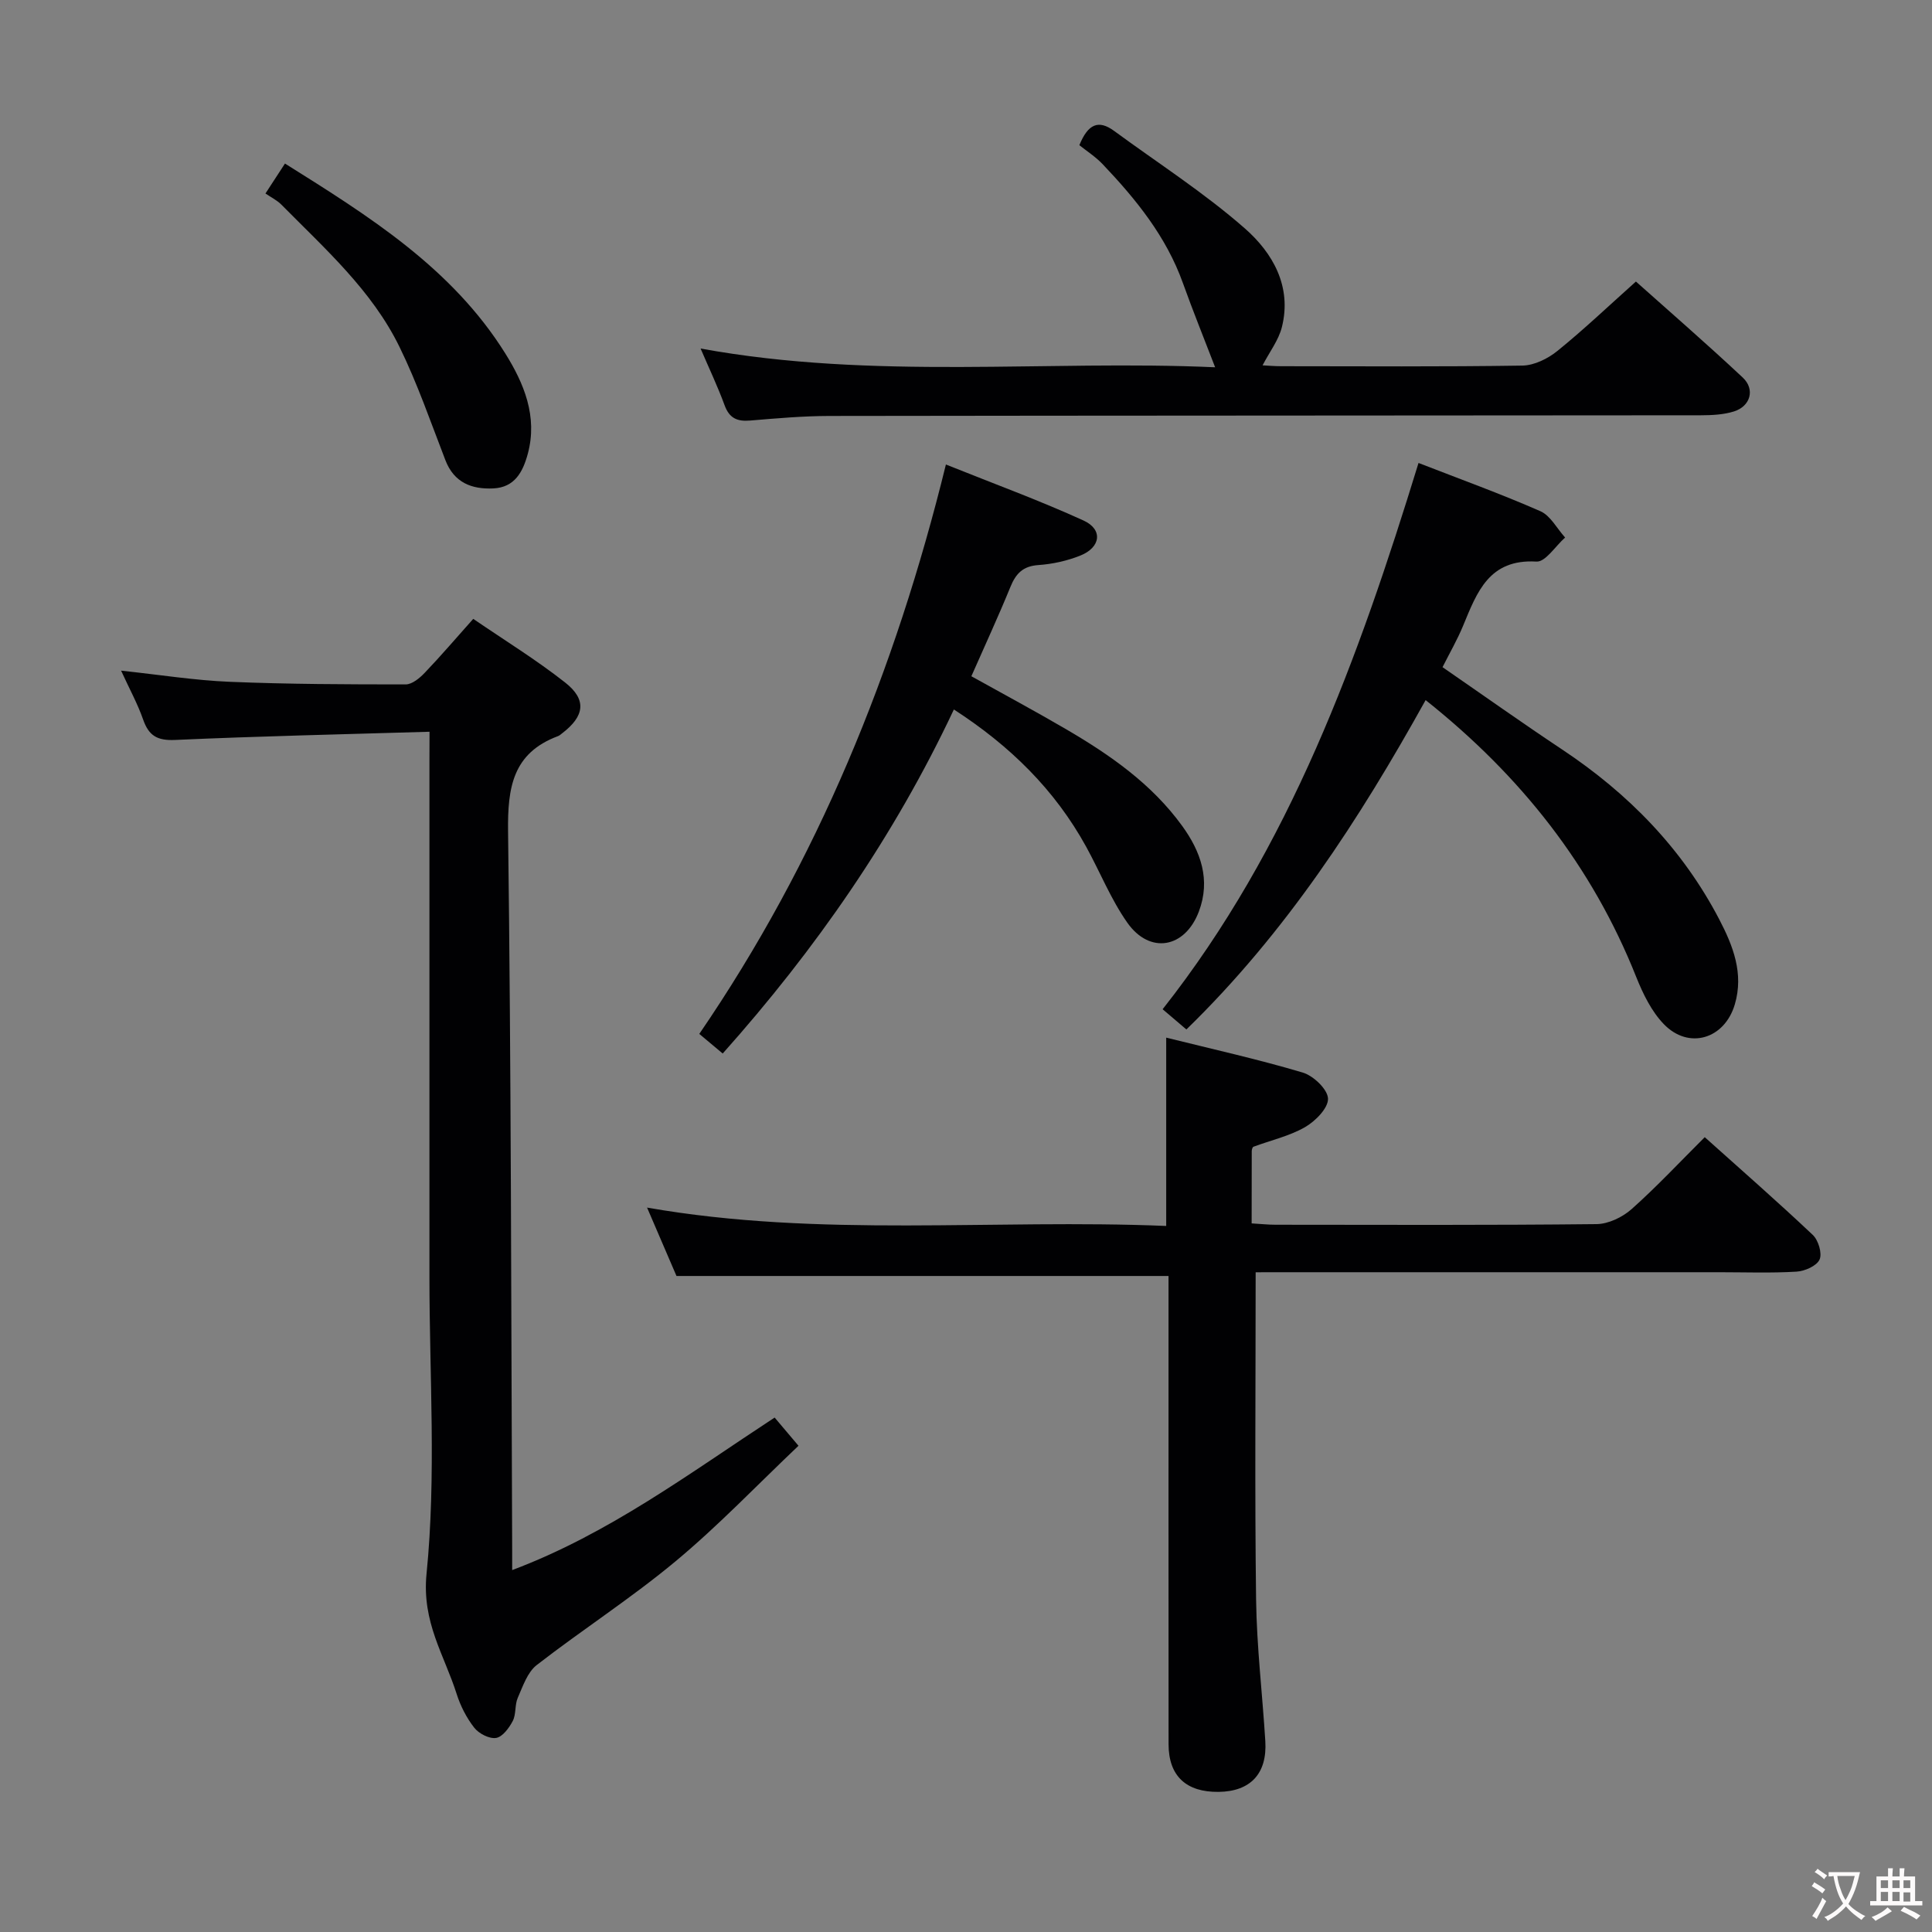 <svg enable-background="new 0 0 400 400" viewBox="0 0 400 400" xmlns="http://www.w3.org/2000/svg"><rect x="0" y="0" width="400" height="400" fill="#808080" stroke="none"/><g fill="#010103"><path d="m88.93 151.5c-18.12.54-35.41.92-52.7 1.7-3.67.16-5.42-.87-6.59-4.21-1.13-3.24-2.81-6.3-4.57-10.14 8.04.86 15.24 2.01 22.47 2.31 12.14.5 24.3.54 36.45.54 1.34 0 2.92-1.32 3.97-2.43 3.31-3.46 6.42-7.11 10.02-11.14 6.55 4.48 13.06 8.48 19.03 13.18 4.54 3.57 4.02 6.98-.66 10.54-.26.2-.52.45-.83.56-9.36 3.5-10.44 10.61-10.33 19.71.64 49.63.64 99.26.85 148.89.01 1.16 0 2.32 0 4.06 20-7.52 36.62-19.98 54.34-31.58 1.43 1.69 2.77 3.28 4.94 5.84-8.54 8.1-16.56 16.52-25.44 23.91-9.19 7.65-19.31 14.16-28.77 21.5-1.91 1.49-2.86 4.38-3.91 6.77-.65 1.47-.31 3.39-1.04 4.8-.75 1.44-2.11 3.29-3.44 3.51-1.4.23-3.57-.89-4.52-2.1-1.61-2.05-2.87-4.53-3.66-7.02-2.57-8.1-7.23-14.82-6.23-24.86 2.03-20.29.6-40.93.6-61.42 0-35.49 0-70.98 0-106.47.02-1.8.02-3.6.02-6.45z"/><path d="m259.97 263.41c0 23.18-.2 45.47.09 67.75.13 9.79 1.31 19.56 1.91 29.34.41 6.71-3.08 10.41-9.67 10.49-6.74.08-10.36-3.31-10.36-9.88-.02-30.48-.01-60.96-.01-91.45 0-1.82 0-3.64 0-5.48-33.99 0-67.67 0-101.87 0-1.79-4.16-3.86-8.99-6.09-14.16 35.9 6.28 71.66 2.31 107.48 3.8 0-13.3 0-25.84 0-38.99 9.44 2.35 18.95 4.46 28.26 7.23 2.22.66 5.18 3.48 5.24 5.4.06 1.97-2.63 4.68-4.77 5.91-3.25 1.86-7.09 2.72-10.66 4.05-.21.08-.35.58-.36.88-.02 4.82-.02 9.64-.02 14.99 1.76.1 3.36.28 4.95.28 22.15.02 44.31.11 66.46-.13 2.46-.03 5.37-1.43 7.26-3.11 5.18-4.61 9.94-9.71 15.14-14.89 7.64 6.85 15.13 13.4 22.36 20.23 1.16 1.09 1.99 3.84 1.41 5.11-.6 1.32-3.06 2.4-4.77 2.5-5.31.32-10.65.12-15.98.12-30.15 0-60.3 0-90.45 0-1.94.01-3.9.01-5.55.01z"/><path d="m245.63 213.14c-1.79-1.53-3.18-2.71-4.92-4.19 26.42-33.5 40.56-72.71 52.98-113.1 8.66 3.37 17.06 6.4 25.23 9.99 2.1.92 3.43 3.59 5.12 5.45-1.99 1.75-4.07 5.1-5.94 4.98-9.8-.58-12.3 6.32-15.17 13.26-1.19 2.89-2.77 5.62-4.27 8.6 8.41 5.8 16.51 11.56 24.77 17.05 13.69 9.1 24.86 20.49 32.51 35.14 2.87 5.5 5.12 11.22 3.24 17.61-2.11 7.19-9.54 9.46-14.71 4.1-2.55-2.64-4.31-6.27-5.7-9.74-9.14-22.99-23.89-41.67-43.61-57.34-13.72 24.71-28.97 48.19-49.53 68.19z"/><path d="m145.05 72.16c36.01 6.57 71.66 2.32 106.53 3.88-2.31-6.01-4.61-11.68-6.67-17.43-3.45-9.64-9.71-17.35-16.62-24.62-1.48-1.55-3.33-2.74-4.82-3.93 1.81-4.45 3.99-5.3 7.19-2.96 9.08 6.67 18.63 12.79 27.07 20.19 5.75 5.04 9.79 12.01 7.67 20.44-.68 2.7-2.54 5.11-4 7.91 1.02.05 2.42.18 3.83.18 16.66.01 33.32.13 49.97-.13 2.45-.04 5.27-1.43 7.24-3.03 5.43-4.39 10.51-9.23 16.26-14.37 6.67 5.96 14.53 12.77 22.12 19.88 2.6 2.44 1.6 5.93-1.81 7.01-2.16.68-4.57.79-6.87.8-60.14.06-120.28.05-180.41.14-5.48.01-10.96.49-16.42.95-2.7.23-4.32-.49-5.3-3.19-1.43-3.9-3.22-7.65-4.96-11.72z"/><path d="m149.63 218.12c-1.89-1.59-3.17-2.65-4.85-4.06 24.46-35.73 40.55-75.13 51.06-117.89 9.94 3.99 19.38 7.44 28.5 11.6 4.05 1.85 3.58 5.56-.68 7.26-2.73 1.09-5.75 1.76-8.68 1.96-3.17.22-4.64 1.73-5.77 4.49-2.5 6.12-5.28 12.13-8.1 18.53 6.65 3.7 13.2 7.22 19.62 10.97 9.1 5.32 17.7 11.3 24 19.98 3.89 5.35 5.96 11.21 3.48 17.77-2.88 7.61-10.17 8.9-14.82 2.29-3.4-4.84-5.64-10.49-8.51-15.71-6.47-11.76-15.71-20.87-27.39-28.42-12.39 26.33-28.65 49.69-47.86 71.23z"/><path d="m54.96 40.06c1.59-2.44 2.67-4.1 4.04-6.2 17.33 10.86 34.54 21.59 45.61 39.31 3.84 6.15 6.76 13.03 4.66 20.8-1.03 3.8-2.74 6.94-7.13 7.15-4.46.21-8.12-1.17-9.92-5.83-3.04-7.87-5.8-15.89-9.5-23.45-5.72-11.72-15.44-20.33-24.44-29.45-.91-.93-2.16-1.53-3.32-2.33z"/></g><path d="m377.9 391.2c-.2.3-.4.5-.6.8-.7-.6-1.4-1-2.2-1.5.2-.3.4-.5.5-.8.6.4 1.4.8 2.3 1.5zm-1.8 6.1c-.2-.2-.5-.4-.9-.6.4-.6.8-1.2 1.2-1.9s.7-1.3.9-1.9c.3.3.5.5.8.7-.7 1.3-1.4 2.6-2 3.7zm2.2-9c-.3.3-.5.5-.6.8-.6-.6-1.3-1.1-2-1.5.3-.3.5-.5.6-.7.6.5 1.3.9 2 1.4zm.3.2v-.9h2 4.5c-.3 1.3-.6 2.5-1 3.6s-.9 2.1-1.4 3c.4.5 1 1 1.6 1.4s1.2.8 1.9 1.1c-.3.2-.5.4-.8.8-.4-.3-1-.7-1.6-1.2s-1.2-1.1-1.6-1.6c-.5.6-1.1 1.1-1.7 1.6s-1.4.9-2.1 1.4c-.1-.3-.3-.5-.7-.8.6-.2 1.2-.5 1.9-1s1.4-1.1 2-1.8c-.5-.8-.9-1.6-1.2-2.5s-.6-2-.8-3.2c-.4.1-.7.1-1 .1zm2.5 2.7c.3 1 .7 1.7 1 2.2.3-.5.6-1.1 1-2s.6-1.9.9-3h-3.2-.4c.1.9.3 1.8.7 2.8z" fill="#fcfafa"/><path d="m396.5 388.5v1.5 3.6h1.5v.9c-.4 0-1 0-1.7 0h-7.9c-.5 0-.9 0-1.2 0v-.9h1.3v-3.5c0-.7 0-1.2 0-1.6h2.4c0-.8 0-1.4 0-1.7h1c0 .3-.1.8-.1 1.7h1.5c0-.8 0-1.4 0-1.7h1c0 .3-.1.9-.1 1.7zm-8.2 9.2c-.2-.3-.5-.5-.8-.8.8-.3 1.4-.6 1.9-.9s1-.7 1.4-1.1c.3.3.6.5.9.8-1.6 1-2.8 1.6-3.4 2zm2.6-6.8v-1.6h-1.5v1.6zm0 2.7v-1.9h-1.5v1.9zm2.4-2.7v-1.6h-1.5v1.6zm0 2.7v-1.9h-1.5v1.9zm.2 2 .7-.8c.4.2.9.5 1.6.8s1.3.7 1.8 1c-.3.3-.5.5-.8.8-.4-.3-1.5-1-3.3-1.8zm2-4.7v-1.6h-1.4v1.6zm0 2.8v-1.9h-1.4v1.9z" fill="#fcfafa"/></svg>
